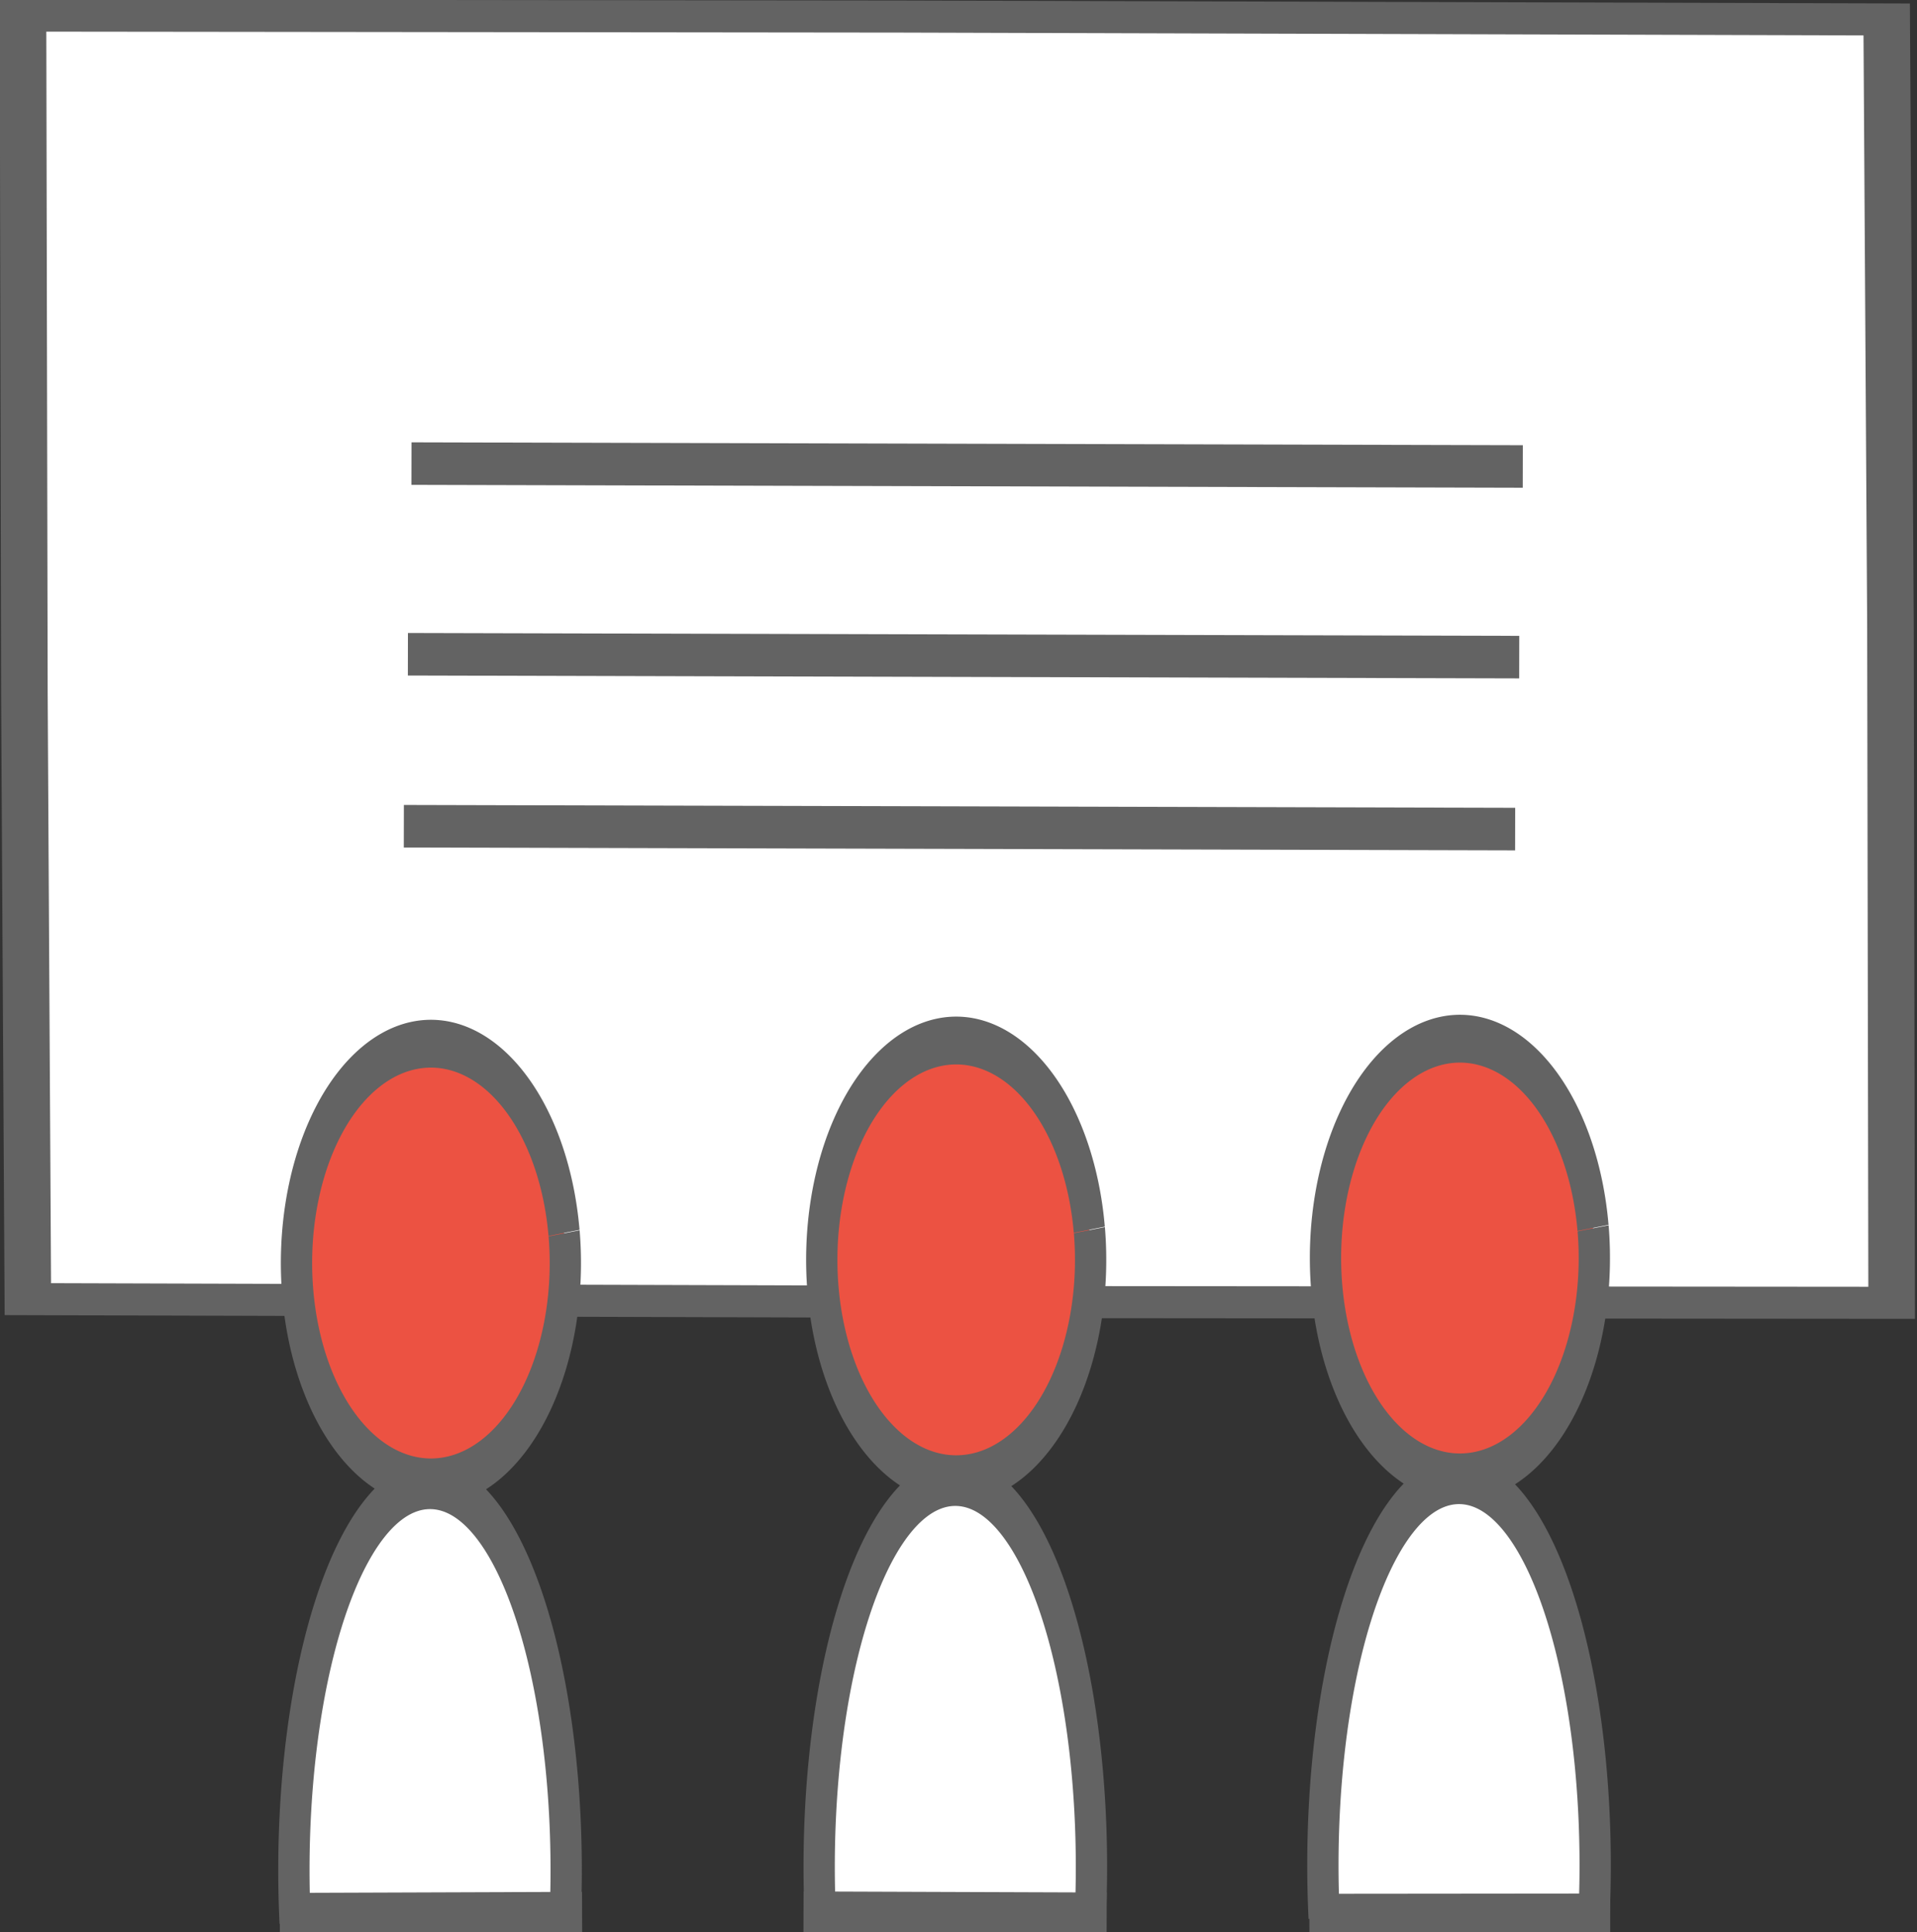 <?xml version="1.0" encoding="UTF-8" standalone="no"?>
<!-- Created with Inkscape (http://www.inkscape.org/) -->

<svg
   width="10.486mm"
   height="10.567mm"
   viewBox="0 0 10.486 10.567"
   version="1.1"
   id="svg271"
   sodipodi:docname="movie-screen-icon.svg"
   inkscape:version="1.2.2 (b0a8486541, 2022-12-01)"
   xmlns:inkscape="http://www.inkscape.org/namespaces/inkscape"
   xmlns:sodipodi="http://sodipodi.sourceforge.net/DTD/sodipodi-0.dtd"
   xmlns="http://www.w3.org/2000/svg"
   xmlns:svg="http://www.w3.org/2000/svg">
  <rect x="0" y="0" width="10.486" height="10.567" fill="#333333" stroke="none"/>
  <sodipodi:namedview
     id="namedview273"
     pagecolor="#ffffff"
     bordercolor="#000000"
     borderopacity="0.25"
     inkscape:showpageshadow="2"
     inkscape:pageopacity="0.0"
     inkscape:pagecheckerboard="0"
     inkscape:deskcolor="#d1d1d1"
     inkscape:document-units="mm"
     showgrid="true"
     inkscape:zoom="5.8938833"
     inkscape:cx="5.4293576"
     inkscape:cy="31.727808"
     inkscape:window-width="1920"
     inkscape:window-height="1007"
     inkscape:window-x="0"
     inkscape:window-y="0"
     inkscape:window-maximized="1"
     inkscape:current-layer="layer1" />
  <defs
     id="defs268" />
  <g
     inkscape:label="Layer 1"
     inkscape:groupmode="layer"
     id="layer1"
     transform="translate(-4.288,-2.912)">
    <g
       id="g1858"
       transform="matrix(0.531,0,0,0.527,1.999,1.384)">
      <g
         id="g8363"
         transform="matrix(1.747,0,0,2.132,-3.014,-3.229)"
         style="stroke-width:0.207;stroke-dasharray:none">
        <path
           sodipodi:type="star"
           style="fill:#ffffff;stroke:#636363;stroke-width:0.152;stroke-linejoin:miter;stroke-dasharray:none;paint-order:fill markers stroke"
           id="path5753"
           inkscape:flatsided="false"
           sodipodi:sides="4"
           sodipodi:cx="30.113127"
           sodipodi:cy="5.6203718"
           sodipodi:r1="4.3017101"
           sodipodi:r2="3.0508599"
           sodipodi:arg1="0.49486909"
           sodipodi:arg2="1.2241509"
           inkscape:rounded="0"
           inkscape:randomized="0"
           d="M 33.899,7.663 31.15,8.49 28.07,9.406 27.244,6.657 26.327,3.577 29.077,2.751 32.156,1.835 32.983,4.584 Z"
           transform="matrix(1.732,0.297,-0.513,0.983,-39.435,-8.385)" />
        <path
           style="fill:#ffffff;stroke:#636363;stroke-width:0.207;stroke-linecap:butt;stroke-linejoin:miter;stroke-dasharray:none;paint-order:fill markers stroke"
           d="m 6.619,5.131 6.553,0.014"
           id="path6543" />
        <path
           style="fill:#ffffff;stroke:#636363;stroke-width:0.207;stroke-linecap:butt;stroke-linejoin:miter;stroke-dasharray:none;paint-order:fill markers stroke"
           d="m 6.598,6.059 6.553,0.014"
           id="path6543-3" />
        <path
           style="fill:#ffffff;stroke:#636363;stroke-width:0.207;stroke-linecap:butt;stroke-linejoin:miter;stroke-dasharray:none;paint-order:fill markers stroke"
           d="m 6.574,6.896 6.553,0.014"
           id="path6543-3-6" />
      </g>
      <g
         id="g4017-1"
         transform="matrix(0.746,0,0,1.149,-1.53,4.91)"
         style="stroke-width:0.432;stroke-dasharray:none">
        <path
           style="fill:#ec5242;fill-opacity:1;stroke:#636363;stroke-width:0.432;stroke-dasharray:none;stroke-opacity:1;paint-order:fill markers stroke"
           id="path961-27"
           sodipodi:type="arc"
           sodipodi:cx="13.779589"
           sodipodi:cy="9.6570139"
           sodipodi:rx="1.8562019"
           sodipodi:ry="1.9808731"
           sodipodi:start="6.1473797"
           sodipodi:end="6.1455529"
           sodipodi:open="true"
           sodipodi:arc-type="arc"
           d="M 15.619,9.389 A 1.856,1.981 0 0 1 14.032,11.62 1.856,1.981 0 0 1 11.941,9.927 1.856,1.981 0 0 1 13.526,7.695 1.856,1.981 0 0 1 15.618,9.385" />
        <path
           style="fill:#ffffff;fill-opacity:1;stroke:#636363;stroke-width:0.432;stroke-dasharray:none;stroke-opacity:1;paint-order:fill markers stroke"
           id="path1689-0"
           sodipodi:type="arc"
           sodipodi:cx="-13.767501"
           sodipodi:cy="-15.13968"
           sodipodi:rx="1.8798007"
           sodipodi:ry="3.4759169"
           sodipodi:start="6.1473797"
           sodipodi:end="3.2790905"
           sodipodi:arc-type="arc"
           d="m -11.905,-15.61 a 1.88,3.476 0 0 1 -0.851,3.4 1.88,3.476 0 0 1 -2.026,-0.003 1.88,3.476 0 0 1 -0.848,-3.403"
           sodipodi:open="true"
           transform="scale(-1)" />
      </g>
      <g
         id="g4017-1-7"
         transform="matrix(0.746,0,0,1.149,3.881,4.877)"
         style="stroke-width:0.432;stroke-dasharray:none">
        <path
           style="fill:#ec5242;fill-opacity:1;stroke:#636363;stroke-width:0.432;stroke-dasharray:none;stroke-opacity:1;paint-order:fill markers stroke"
           id="path961-27-5"
           sodipodi:type="arc"
           sodipodi:cx="13.779589"
           sodipodi:cy="9.6570139"
           sodipodi:rx="1.8562019"
           sodipodi:ry="1.9808731"
           sodipodi:start="6.1473797"
           sodipodi:end="6.1455529"
           sodipodi:open="true"
           sodipodi:arc-type="arc"
           d="M 15.619,9.389 A 1.856,1.981 0 0 1 14.032,11.62 1.856,1.981 0 0 1 11.941,9.927 1.856,1.981 0 0 1 13.526,7.695 1.856,1.981 0 0 1 15.618,9.385" />
        <path
           style="fill:#ffffff;fill-opacity:1;stroke:#636363;stroke-width:0.432;stroke-dasharray:none;stroke-opacity:1;paint-order:fill markers stroke"
           id="path1689-0-3"
           sodipodi:type="arc"
           sodipodi:cx="-13.767501"
           sodipodi:cy="-15.13968"
           sodipodi:rx="1.8798007"
           sodipodi:ry="3.4759169"
           sodipodi:start="6.1473797"
           sodipodi:end="3.2790905"
           sodipodi:arc-type="arc"
           d="m -11.905,-15.61 a 1.88,3.476 0 0 1 -0.851,3.4 1.88,3.476 0 0 1 -2.026,-0.003 1.88,3.476 0 0 1 -0.848,-3.403"
           sodipodi:open="true"
           transform="scale(-1)" />
      </g>
      <g
         id="g4017-1-5"
         transform="matrix(0.746,0,0,1.149,9.07,4.858)"
         style="stroke-width:0.432;stroke-dasharray:none">
        <path
           style="fill:#ec5242;fill-opacity:1;stroke:#636363;stroke-width:0.432;stroke-dasharray:none;stroke-opacity:1;paint-order:fill markers stroke"
           id="path961-27-6"
           sodipodi:type="arc"
           sodipodi:cx="13.779589"
           sodipodi:cy="9.6570139"
           sodipodi:rx="1.8562019"
           sodipodi:ry="1.9808731"
           sodipodi:start="6.1473797"
           sodipodi:end="6.1455529"
           sodipodi:open="true"
           sodipodi:arc-type="arc"
           d="M 15.619,9.389 A 1.856,1.981 0 0 1 14.032,11.62 1.856,1.981 0 0 1 11.941,9.927 1.856,1.981 0 0 1 13.526,7.695 1.856,1.981 0 0 1 15.618,9.385" />
        <path
           style="fill:#ffffff;fill-opacity:1;stroke:#636363;stroke-width:0.432;stroke-dasharray:none;stroke-opacity:1;paint-order:fill markers stroke"
           id="path1689-0-2"
           sodipodi:type="arc"
           sodipodi:cx="-13.767501"
           sodipodi:cy="-15.13968"
           sodipodi:rx="1.8798007"
           sodipodi:ry="3.4759169"
           sodipodi:start="6.1473797"
           sodipodi:end="3.2790905"
           sodipodi:arc-type="arc"
           d="m -11.905,-15.61 a 1.88,3.476 0 0 1 -0.851,3.4 1.88,3.476 0 0 1 -2.026,-0.003 1.88,3.476 0 0 1 -0.848,-3.403"
           sodipodi:open="true"
           transform="scale(-1)" />
      </g>
      <path
         style="fill:#ffffff;stroke:#636363;stroke-width:0.419;stroke-linecap:butt;stroke-linejoin:miter;stroke-dasharray:none;paint-order:fill markers stroke"
         d="m 7.193,22.752 3.114,-0.011"
         id="path12909" />
      <path
         style="fill:#ffffff;stroke:#636363;stroke-width:0.423;stroke-linecap:butt;stroke-linejoin:miter;stroke-dasharray:none;paint-order:fill markers stroke"
         d="m 12.588,22.739 3.123,0.011"
         id="path12911" />
      <path
         style="fill:#ffffff;stroke:#636363;stroke-width:0.416;stroke-linecap:butt;stroke-linejoin:miter;stroke-dasharray:none;paint-order:fill markers stroke"
         d="m 17.799,22.76 3.099,-0.003"
         id="path12913" />
    </g>
  </g>
</svg>
